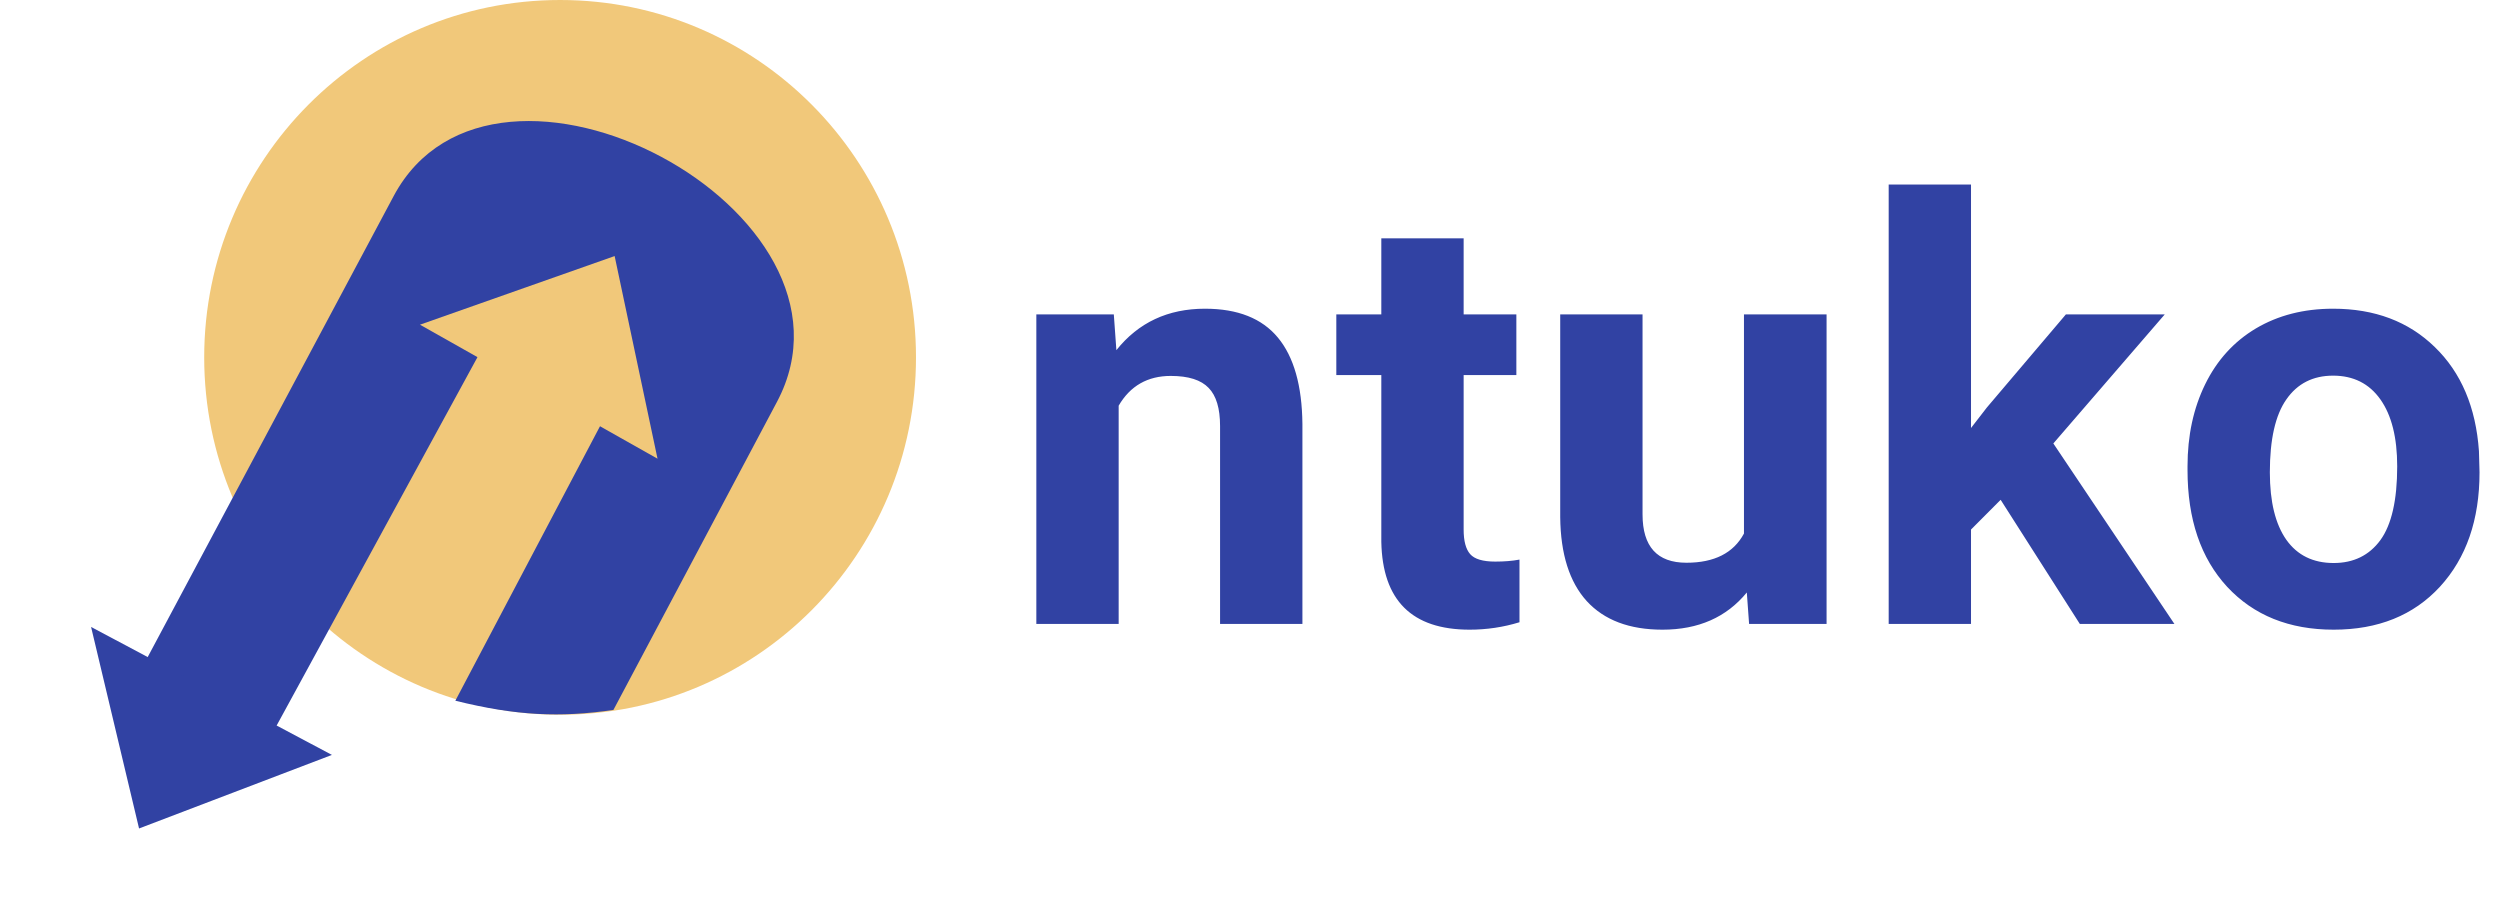 <svg width="116" height="42" viewBox="0 0 116 42" fill="none" xmlns="http://www.w3.org/2000/svg">
<path d="M25.988 33.165C35.108 33.165 42.502 25.741 42.502 16.582C42.502 7.424 35.108 0 25.988 0C16.868 0 9.475 7.424 9.475 16.582C9.475 25.741 16.868 33.165 25.988 33.165Z" fill="#F1C87A"/>
<path d="M36.044 18.661C40.774 9.795 22.933 0.35 18.267 9.096L6.824 30.542L12.789 33.751L22.334 16.243C25.395 18.115 25.859 18.371 28.019 19.437L21.128 32.513C23.947 33.213 25.988 33.301 28.463 32.94L36.044 18.661Z" fill="#3142A3"/>
<path d="M28.519 11.881L30.509 21.284L19.487 15.066L28.519 11.881Z" fill="#F1C87A"/>
<path d="M6.452 38.441L15.401 35.028L4.226 29.091L6.452 38.441Z" fill="#3142A3"/>
<path d="M51.681 14.589L51.8 16.248C52.822 14.965 54.193 14.324 55.911 14.324C57.427 14.324 58.555 14.771 59.295 15.665C60.035 16.558 60.414 17.894 60.432 19.673V28.951H56.611V19.766C56.611 18.952 56.435 18.363 56.083 18.001C55.73 17.629 55.144 17.443 54.325 17.443C53.25 17.443 52.443 17.903 51.906 18.824V28.951H48.086V14.589H51.681ZM67.913 11.059V14.589H70.359V17.403H67.913V24.571C67.913 25.102 68.014 25.483 68.217 25.713C68.42 25.943 68.808 26.058 69.38 26.058C69.803 26.058 70.178 26.027 70.504 25.965V28.872C69.755 29.102 68.984 29.217 68.191 29.217C65.512 29.217 64.146 27.859 64.093 25.142V17.403H62.005V14.589H64.093V11.059H67.913ZM81.052 27.491C80.109 28.642 78.805 29.217 77.14 29.217C75.606 29.217 74.434 28.774 73.624 27.89C72.822 27.005 72.412 25.708 72.394 24V14.589H76.214V23.868C76.214 25.363 76.893 26.111 78.25 26.111C79.545 26.111 80.435 25.66 80.92 24.757V14.589H84.753V28.951H81.158L81.052 27.491ZM92.83 23.191L91.455 24.571V28.951H87.635V8.563H91.455V19.859L92.195 18.903L95.857 14.589H100.444L95.275 20.576L100.893 28.951H96.504L92.83 23.191ZM101.501 21.638C101.501 20.213 101.774 18.943 102.321 17.828C102.867 16.713 103.651 15.85 104.673 15.24C105.705 14.629 106.899 14.324 108.256 14.324C110.185 14.324 111.758 14.917 112.974 16.103C114.199 17.288 114.882 18.899 115.023 20.934L115.05 21.916C115.05 24.12 114.437 25.89 113.212 27.226C111.988 28.553 110.344 29.217 108.282 29.217C106.22 29.217 104.572 28.553 103.338 27.226C102.114 25.898 101.501 24.093 101.501 21.81V21.638ZM105.321 21.916C105.321 23.279 105.577 24.323 106.088 25.049C106.599 25.766 107.33 26.124 108.282 26.124C109.207 26.124 109.93 25.77 110.45 25.062C110.97 24.345 111.23 23.204 111.23 21.638C111.23 20.302 110.97 19.266 110.45 18.532C109.93 17.797 109.198 17.43 108.256 17.43C107.321 17.43 106.599 17.797 106.088 18.532C105.577 19.257 105.321 20.386 105.321 21.916Z" fill="#3142A3"/>
</svg>
